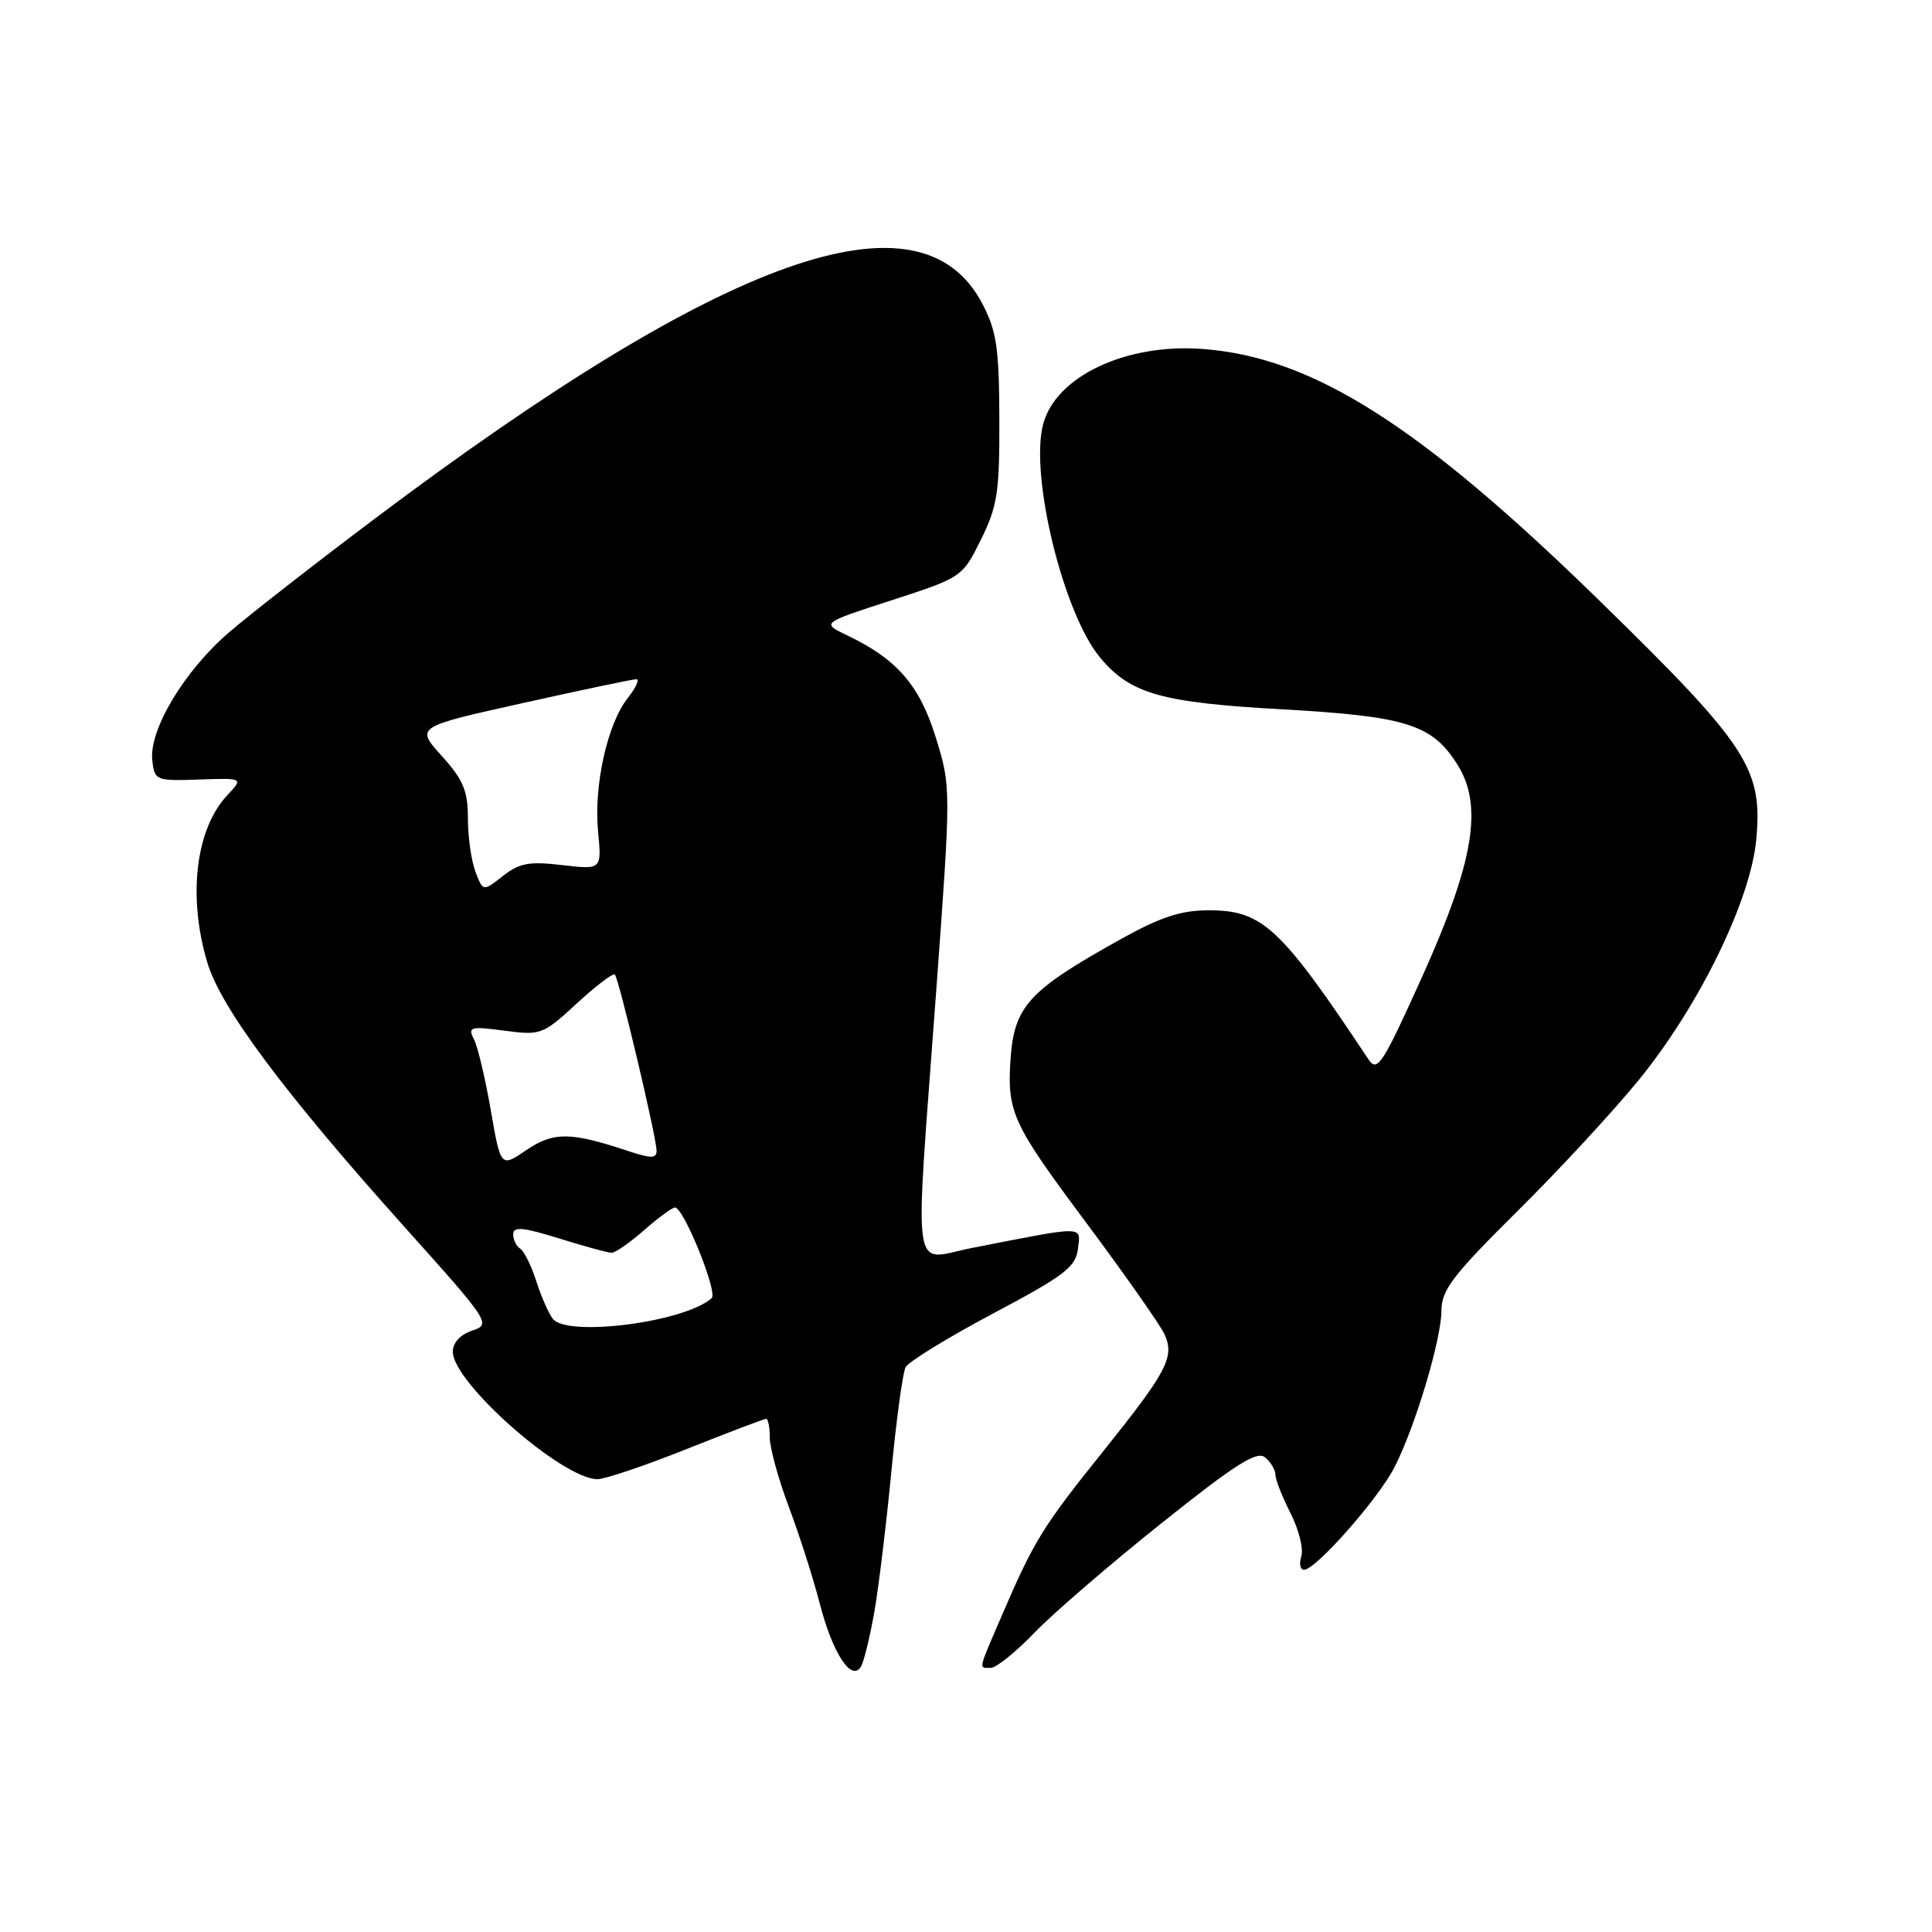 <?xml version="1.0" encoding="UTF-8" standalone="no"?>
<!DOCTYPE svg PUBLIC "-//W3C//DTD SVG 1.1//EN" "http://www.w3.org/Graphics/SVG/1.1/DTD/svg11.dtd" >
<svg xmlns="http://www.w3.org/2000/svg" xmlns:xlink="http://www.w3.org/1999/xlink" version="1.1" viewBox="0 0 256 256">
 <g >
 <path fill="currentColor"
d=" M 115.87 213.50 C 116.44 210.20 117.45 201.88 118.11 195.00 C 118.77 188.12 119.62 181.90 119.99 181.17 C 120.36 180.44 125.58 177.24 131.58 174.05 C 141.05 169.03 142.54 167.89 142.83 165.49 C 143.20 162.38 144.01 162.38 128.75 165.37 C 120.66 166.95 121.17 170.53 124.02 131.76 C 126.03 104.32 126.03 104.32 124.00 97.73 C 121.85 90.78 118.85 87.33 112.20 84.16 C 108.84 82.55 108.84 82.55 118.17 79.53 C 127.46 76.51 127.51 76.48 129.98 71.50 C 132.17 67.07 132.45 65.24 132.42 55.50 C 132.39 46.15 132.06 43.87 130.18 40.27 C 122.01 24.58 96.30 33.66 49.71 68.69 C 41.89 74.57 33.18 81.36 30.35 83.79 C 24.42 88.88 19.72 96.72 20.18 100.76 C 20.49 103.43 20.65 103.49 26.38 103.29 C 32.26 103.09 32.26 103.09 30.11 105.38 C 25.92 109.84 24.85 118.82 27.48 127.57 C 29.28 133.56 37.66 144.80 53.51 162.48 C 64.93 175.21 65.10 175.47 62.57 176.31 C 60.99 176.84 60.00 177.91 60.00 179.11 C 60.00 183.21 74.52 196.00 79.18 196.00 C 80.16 196.00 85.48 194.20 91.00 192.00 C 96.52 189.80 101.26 188.00 101.52 188.00 C 101.78 188.00 102.00 189.11 102.00 190.48 C 102.00 191.84 103.13 195.96 104.51 199.63 C 105.89 203.30 107.73 209.04 108.60 212.40 C 110.32 219.10 112.87 222.98 114.10 220.79 C 114.50 220.08 115.29 216.80 115.87 213.50 Z  M 137.04 216.37 C 139.49 213.82 147.07 207.29 153.88 201.85 C 163.67 194.03 166.54 192.20 167.63 193.11 C 168.38 193.73 169.00 194.77 169.00 195.41 C 169.00 196.05 169.90 198.34 171.00 200.50 C 172.10 202.66 172.74 205.23 172.43 206.21 C 172.12 207.20 172.28 208.00 172.80 208.00 C 174.35 208.00 182.68 198.55 184.79 194.39 C 187.55 188.99 191.00 177.42 191.00 173.63 C 191.00 170.94 192.54 168.94 201.07 160.48 C 206.62 154.99 213.89 147.12 217.23 143.00 C 225.21 133.17 231.99 119.24 232.72 111.19 C 233.57 101.83 231.55 98.75 212.10 79.75 C 188.15 56.34 173.95 47.32 159.35 46.24 C 149.16 45.48 139.86 49.89 138.21 56.25 C 136.44 63.09 140.93 81.38 145.80 87.17 C 149.82 91.96 153.87 93.10 170.07 94.00 C 186.37 94.92 189.76 95.99 193.11 101.30 C 196.55 106.76 195.32 114.15 188.45 129.41 C 183.20 141.04 182.50 142.13 181.34 140.39 C 169.71 122.88 167.30 120.62 160.19 120.62 C 156.47 120.62 153.81 121.49 148.44 124.48 C 136.23 131.28 134.36 133.34 133.89 140.50 C 133.45 147.34 134.19 148.95 143.62 161.60 C 148.91 168.69 153.70 175.51 154.28 176.75 C 155.69 179.80 154.70 181.68 146.02 192.50 C 138.19 202.26 136.99 204.20 132.79 213.97 C 129.54 221.51 129.65 221.00 131.29 221.00 C 132.00 221.00 134.59 218.92 137.04 216.37 Z  M 73.25 174.75 C 72.71 174.06 71.72 171.82 71.06 169.76 C 70.40 167.71 69.44 165.77 68.93 165.45 C 68.42 165.14 68.00 164.28 68.00 163.55 C 68.00 162.49 69.29 162.61 74.09 164.10 C 77.44 165.15 80.57 166.00 81.05 166.00 C 81.54 166.00 83.47 164.65 85.35 163.00 C 87.23 161.35 89.07 160.00 89.44 160.00 C 90.59 160.00 95.15 171.26 94.30 172.01 C 90.76 175.19 75.21 177.21 73.25 174.75 Z  M 65.03 147.10 C 64.31 142.92 63.30 138.69 62.80 137.71 C 61.96 136.07 62.30 135.97 66.84 136.57 C 71.64 137.21 71.94 137.10 76.42 132.97 C 78.96 130.63 81.23 128.90 81.47 129.13 C 82.01 129.67 87.00 150.74 87.00 152.47 C 87.00 153.52 86.29 153.53 83.25 152.52 C 75.59 149.97 73.36 149.95 69.75 152.39 C 66.35 154.71 66.35 154.71 65.03 147.10 Z  M 63.00 115.51 C 62.45 114.06 62.00 110.88 62.00 108.44 C 62.00 104.78 61.39 103.33 58.53 100.16 C 55.06 96.32 55.06 96.32 69.28 93.16 C 77.10 91.42 83.87 89.99 84.32 90.00 C 84.77 90.00 84.26 91.13 83.17 92.51 C 80.47 95.94 78.66 104.11 79.25 110.20 C 79.73 115.24 79.73 115.24 74.49 114.63 C 70.12 114.11 68.82 114.36 66.63 116.08 C 64.00 118.14 64.00 118.14 63.00 115.51 Z "/>
</g>
</svg>